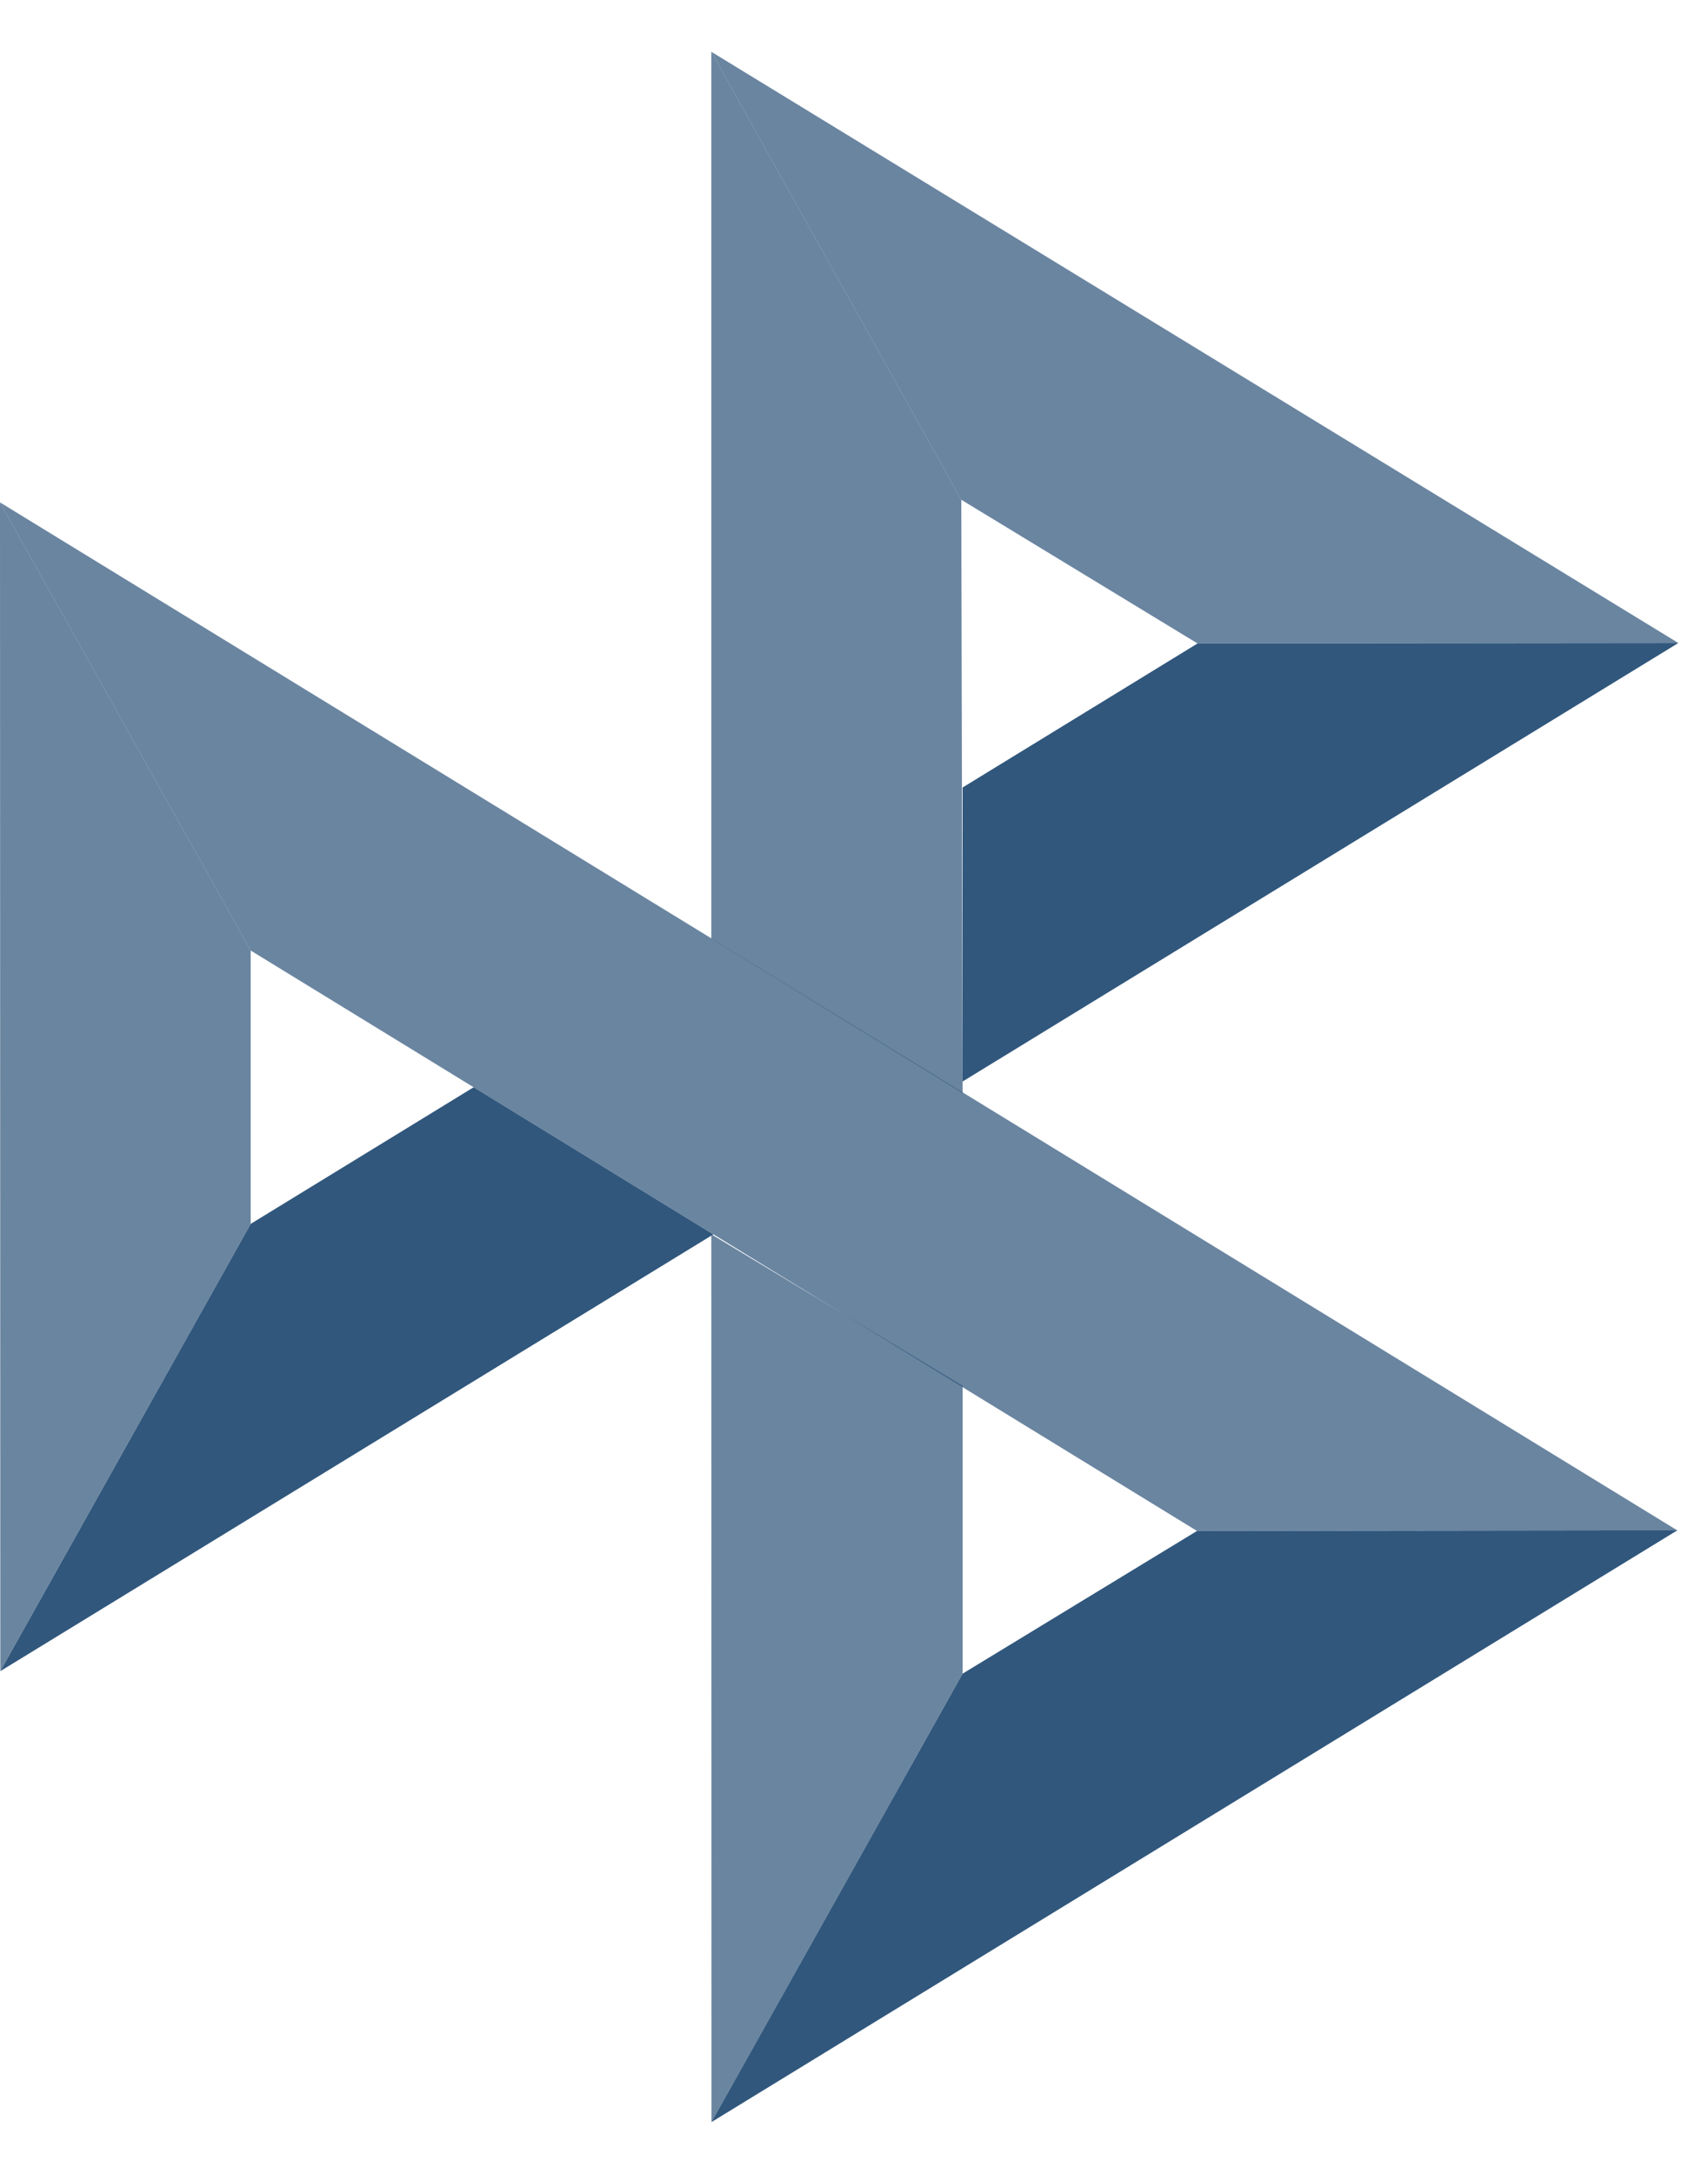 <svg width="22" height="28" viewBox="0 0 22 28" fill="none" xmlns="http://www.w3.org/2000/svg">
<path d="M0 6.471L3.229 12.243V15.764L0.004 21.525L0 6.471Z" fill="#31577C" fill-opacity="0.72"/>
<path d="M12.399 10.143L15.425 8.288L21.618 8.282L12.399 13.93V10.143Z" fill="#31577C"/>
<path d="M12.382 6.437L12.399 14.079L9.162 12.09V0.667L12.382 6.437H12.382Z" fill="#31577C" fill-opacity="0.72"/>
<path d="M21.618 8.282L15.425 8.288L12.382 6.437L9.162 0.667L21.618 8.282H21.618Z" fill="#31577C" fill-opacity="0.72"/>
<path d="M12.399 21.557V17.849L9.162 15.898L9.164 27.334L12.399 21.557Z" fill="#31577C" fill-opacity="0.72"/>
<path d="M15.418 19.719L3.229 12.243L0 6.471L21.605 19.712L15.418 19.719H15.418Z" fill="#31577C" fill-opacity="0.72"/>
<path d="M9.164 27.333L12.399 21.557L15.418 19.719L21.605 19.711L9.164 27.333Z" fill="#31577C"/>
<path d="M0.004 21.525L9.189 15.899L6.101 14.004L3.229 15.764L0.004 21.525Z" fill="#31577C"/>
</svg>
